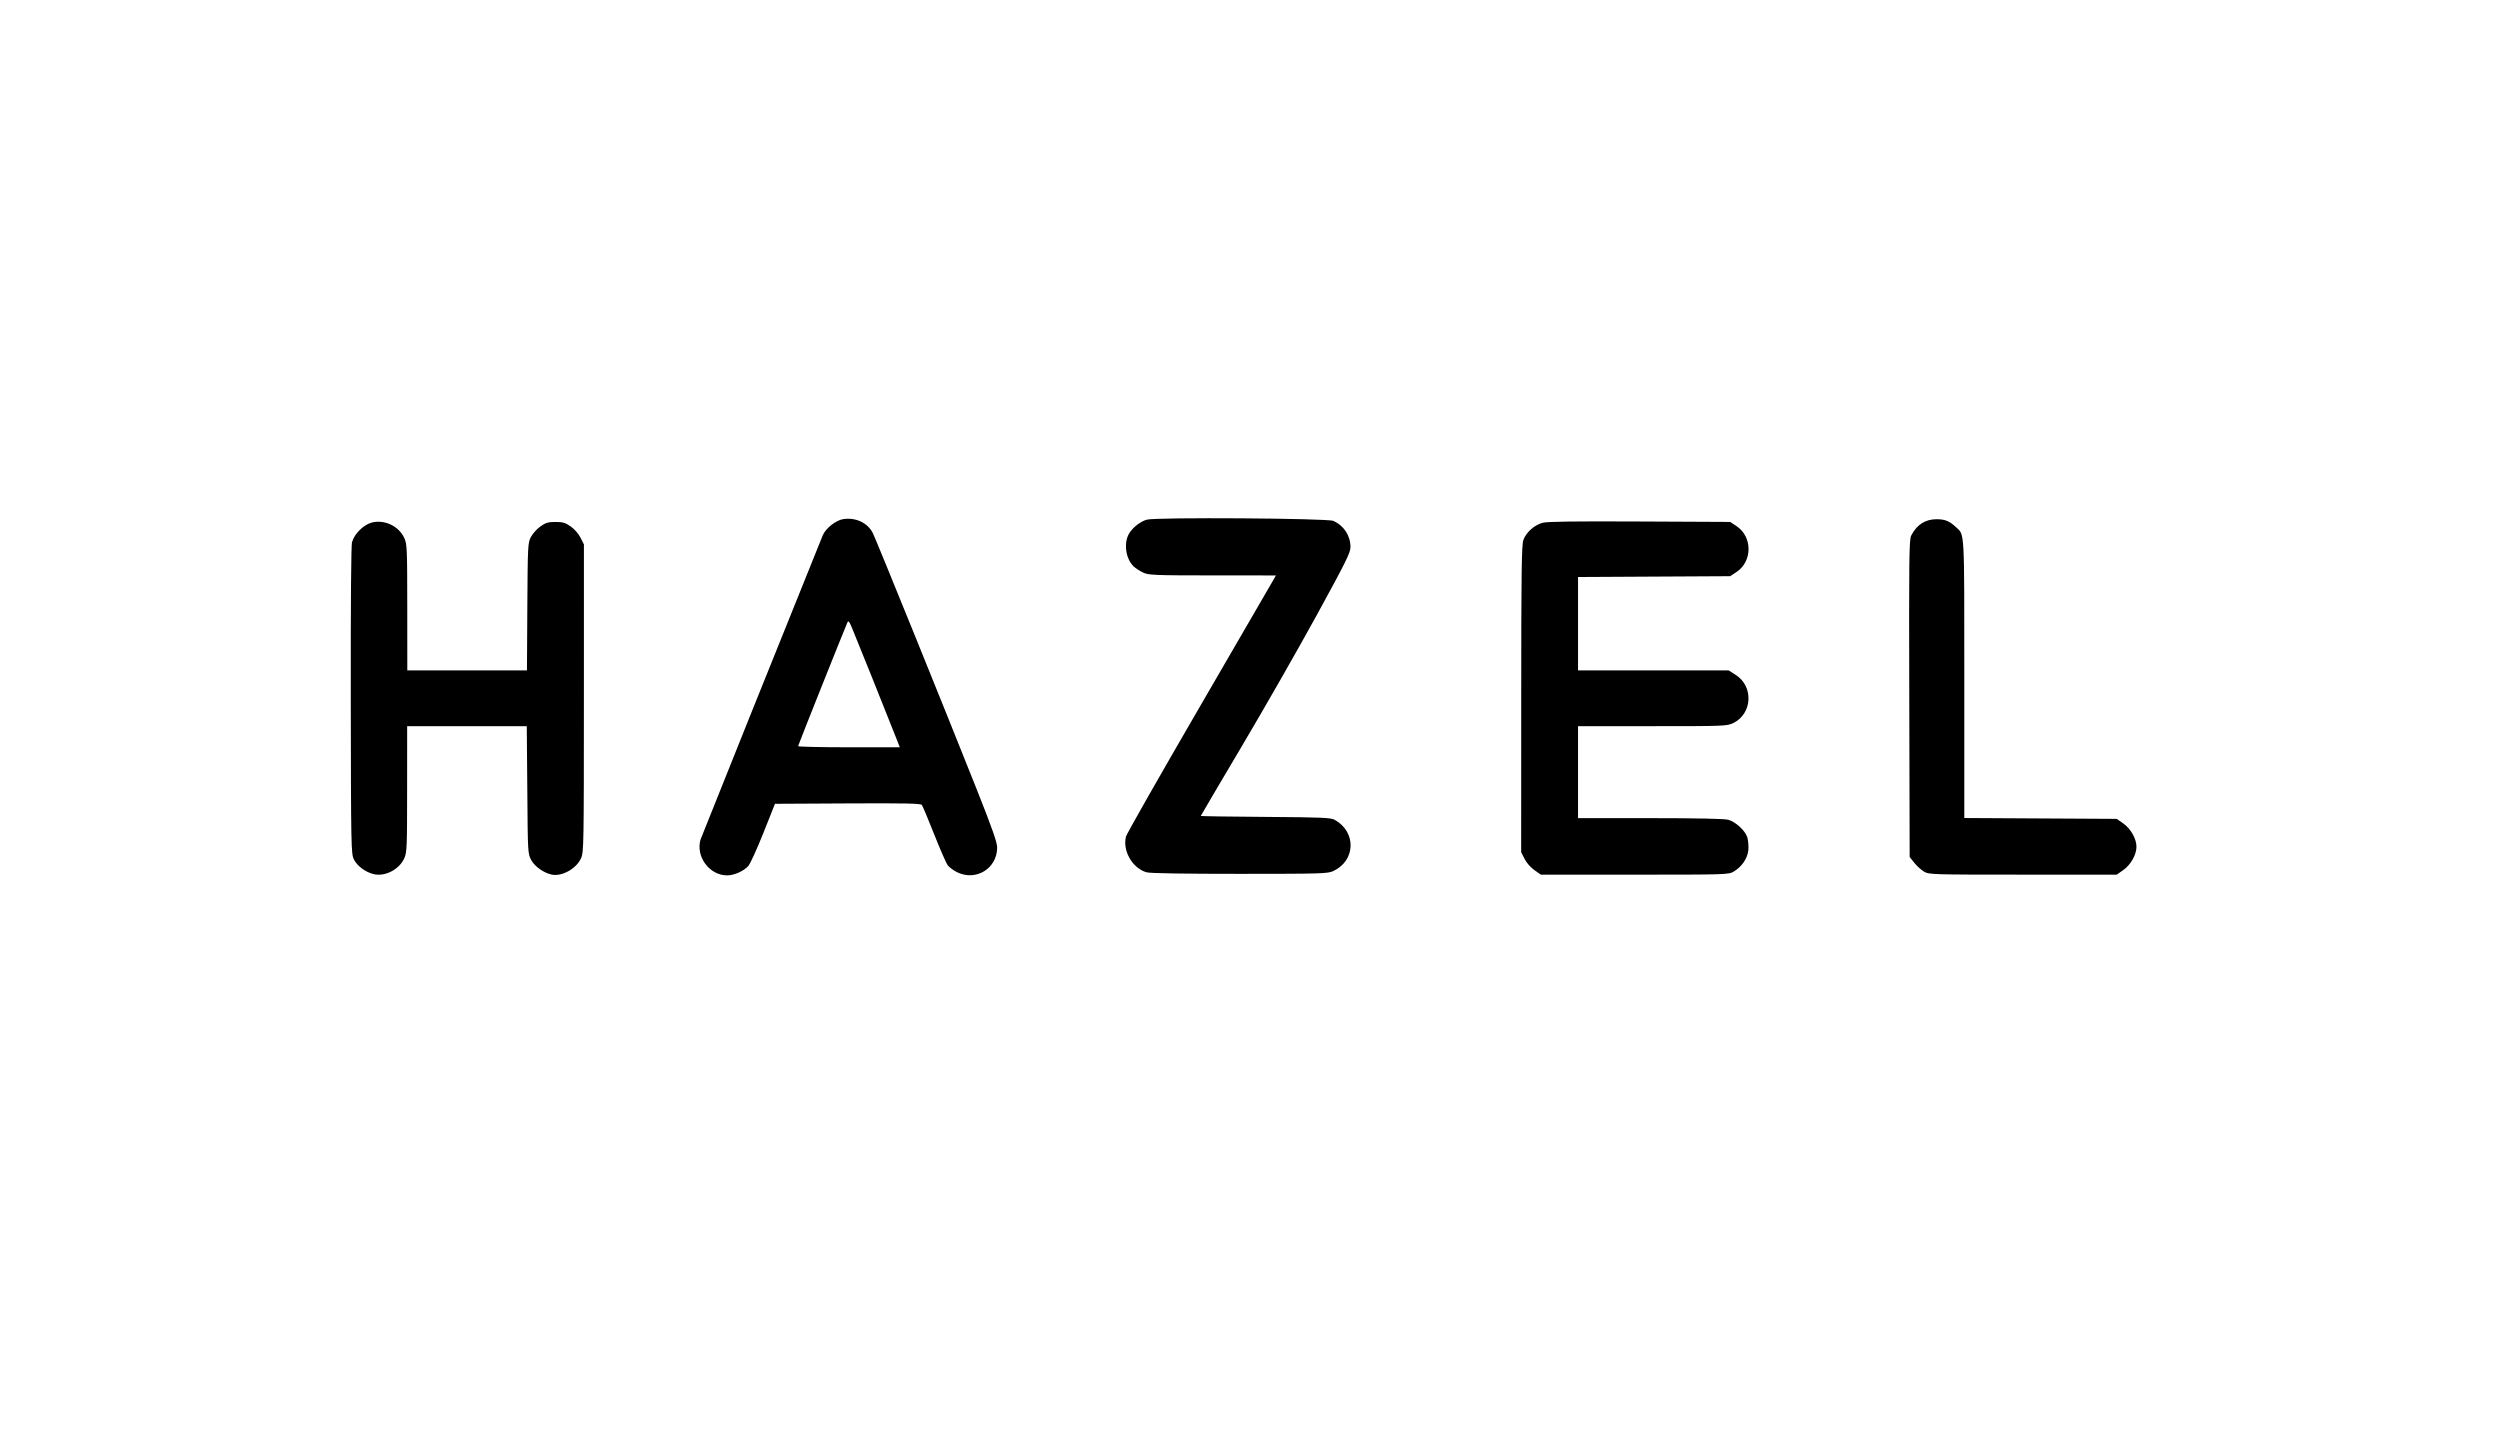 <?xml version="1.0" encoding="UTF-8" standalone="no"?>
<!-- Created with Inkscape (http://www.inkscape.org/) -->

<svg
   xmlns:dc="http://purl.org/dc/elements/1.1/"
   xmlns:cc="http://creativecommons.org/ns#"
   xmlns:rdf="http://www.w3.org/1999/02/22-rdf-syntax-ns#"
   xmlns:svg="http://www.w3.org/2000/svg"
   xmlns="http://www.w3.org/2000/svg"
   xmlns:sodipodi="http://sodipodi.sourceforge.net/DTD/sodipodi-0.dtd"
   xmlns:inkscape="http://www.inkscape.org/namespaces/inkscape"
   version="1.1"
   id="svg1855"
   width="70mm"
   height="40mm"
   viewBox="0 0 264.567 151.181"
   sodipodi:docname="hs_50x10.svg"
   inkscape:version="0.92.2 5c3e80d, 2017-08-06">
  <defs
     id="defs1859" />
  <sodipodi:namedview
     pagecolor="#ffffff"
     bordercolor="#666666"
     borderopacity="1"
     objecttolerance="10"
     gridtolerance="10"
     guidetolerance="10"
     inkscape:pageopacity="0"
     inkscape:pageshadow="2"
     inkscape:window-width="1440"
     inkscape:window-height="805"
     id="namedview1857"
     showgrid="false"
     units="mm"
     inkscape:zoom="1.569378"
     inkscape:cx="258.98879"
     inkscape:cy="86.765975"
     inkscape:window-x="0"
     inkscape:window-y="1"
     inkscape:window-maximized="1"
     inkscape:current-layer="svg1855" />
  <path
     style="fill:#000000;stroke-width:0.159"
     d="m 37.277,57.326 c 0.218,-0.82 1.194,-1.788 2.034,-2.016 1.362,-0.369 2.904,0.36 3.485,1.648 0.28,0.622 0.3,1.128 0.304,7.328 l 0.004,6.66 h 6.331 6.331 l 0.04,-6.74 c 0.04,-6.478 0.057,-6.765 0.378,-7.378 0.189,-0.351 0.631,-0.852 1,-1.114 0.559,-0.398 0.822,-0.476 1.601,-0.476 0.777,0 1.045,0.079 1.614,0.478 0.399,0.279 0.831,0.774 1.039,1.188 l 0.357,0.71 -0.003,16.278 c -0.003,15.553 -0.015,16.307 -0.301,16.934 -0.506,1.122 -2.058,1.974 -3.137,1.722 -0.867,-0.203 -1.78,-0.862 -2.145,-1.548 -0.351,-0.661 -0.357,-0.774 -0.405,-7.411 l -0.057,-6.74 h -6.329 -6.329 l -0.004,6.66 c -0.003,6.16 -0.02,6.71 -0.3,7.317 -0.548,1.217 -2.093,1.996 -3.301,1.666 -0.877,-0.239 -1.697,-0.866 -2.037,-1.555 -0.287,-0.583 -0.301,-1.261 -0.325,-16.8 -0.015,-10.745 0.04,-16.4 0.132,-16.811 z m 36.872,31.487 c 0.095,-0.287 10.371,-25.881 12.918,-32.154 0.303,-0.744 1.406,-1.615 2.189,-1.726 1.332,-0.19 2.563,0.398 3.115,1.487 0.346,0.684 7.635,18.657 10.952,27.01 1.697,4.273 2.202,5.71 2.202,6.268 0,2.204 -2.232,3.583 -4.227,2.611 -0.376,-0.183 -0.818,-0.506 -0.985,-0.718 -0.17,-0.212 -0.818,-1.695 -1.451,-3.296 -0.633,-1.601 -1.221,-3.002 -1.306,-3.112 -0.114,-0.158 -1.81,-0.192 -7.848,-0.16 l -7.693,0.041 -1.234,3.097 c -0.678,1.703 -1.396,3.274 -1.593,3.491 -0.488,0.534 -1.498,0.982 -2.226,0.986 -1.89,0.011 -3.377,-2.011 -2.815,-3.825 z m 15.69,-9.731 h 5.384 l -0.327,-0.838 c -0.949,-2.424 -4.471,-11.199 -4.763,-11.866 -0.295,-0.673 -0.357,-0.732 -0.476,-0.456 -0.475,1.104 -5.193,12.942 -5.197,13.04 -0.003,0.066 2.418,0.12 5.38,0.12 z m 29.302,9.486 c 0.057,-0.267 3.489,-6.297 7.613,-13.4 4.124,-7.103 7.672,-13.221 7.885,-13.593 l 0.386,-0.678 -6.709,-0.004 c -6.2,-0.003 -6.757,-0.026 -7.343,-0.3 -0.348,-0.163 -0.801,-0.459 -1.007,-0.657 -0.775,-0.747 -1.039,-2.176 -0.601,-3.235 0.289,-0.698 1.228,-1.497 2.006,-1.708 0.986,-0.268 19.092,-0.148 19.723,0.13 1.122,0.495 1.823,1.562 1.822,2.776 -7.5e-4,0.591 -0.484,1.565 -3.58,7.218 -1.969,3.594 -5.533,9.83 -7.921,13.857 -2.388,4.027 -4.341,7.346 -4.341,7.376 0,0.029 3.083,0.075 6.852,0.101 6.031,0.042 6.909,0.08 7.327,0.313 2.305,1.285 2.216,4.308 -0.151,5.415 -0.593,0.277 -1.217,0.296 -9.902,0.298 -5.898,0.002 -9.483,-0.057 -9.857,-0.162 -1.48,-0.414 -2.55,-2.244 -2.194,-3.748 z m 42.073,-31.42 c 0.278,-0.796 1.147,-1.578 2.025,-1.821 0.484,-0.134 3.328,-0.173 10.266,-0.139 l 9.597,0.046 0.675,0.449 c 1.687,1.125 1.687,3.719 0,4.844 l -0.675,0.449 -8.052,0.044 -8.052,0.044 v 4.941 4.941 h 7.97 7.97 l 0.754,0.482 c 1.905,1.216 1.759,4.1 -0.257,5.082 -0.678,0.331 -0.869,0.338 -8.566,0.338 h -7.872 v 4.866 4.866 l 7.644,8e-4 c 4.9,8e-4 7.862,0.062 8.25,0.17 0.786,0.22 1.784,1.135 2.018,1.852 0.095,0.312 0.151,0.92 0.114,1.352 -0.095,0.895 -0.678,1.764 -1.563,2.288 -0.522,0.31 -0.822,0.319 -10.466,0.319 h -9.928 l -0.686,-0.481 c -0.403,-0.281 -0.835,-0.775 -1.043,-1.19 l -0.357,-0.71 0.005,-16.198 c 0.005,-13.486 0.04,-16.305 0.229,-16.836 z m 41.046,-0.479 c 0.597,-1.152 1.485,-1.721 2.687,-1.721 0.884,0 1.351,0.189 2.03,0.823 0.947,0.883 0.898,-0.023 0.898,16.039 v 14.758 l 8.067,0.045 8.067,0.045 0.686,0.481 c 0.792,0.554 1.4,1.627 1.4,2.47 0,0.844 -0.608,1.916 -1.4,2.47 l -0.686,0.481 h -9.928 c -9.643,0 -9.943,-0.009 -10.466,-0.319 -0.297,-0.175 -0.76,-0.595 -1.03,-0.932 l -0.492,-0.613 -0.04,-16.775 c -0.04,-14.975 -0.015,-16.827 0.208,-17.254 z"
     id="path1865"
     inkscape:connector-curvature="0" />
</svg>
